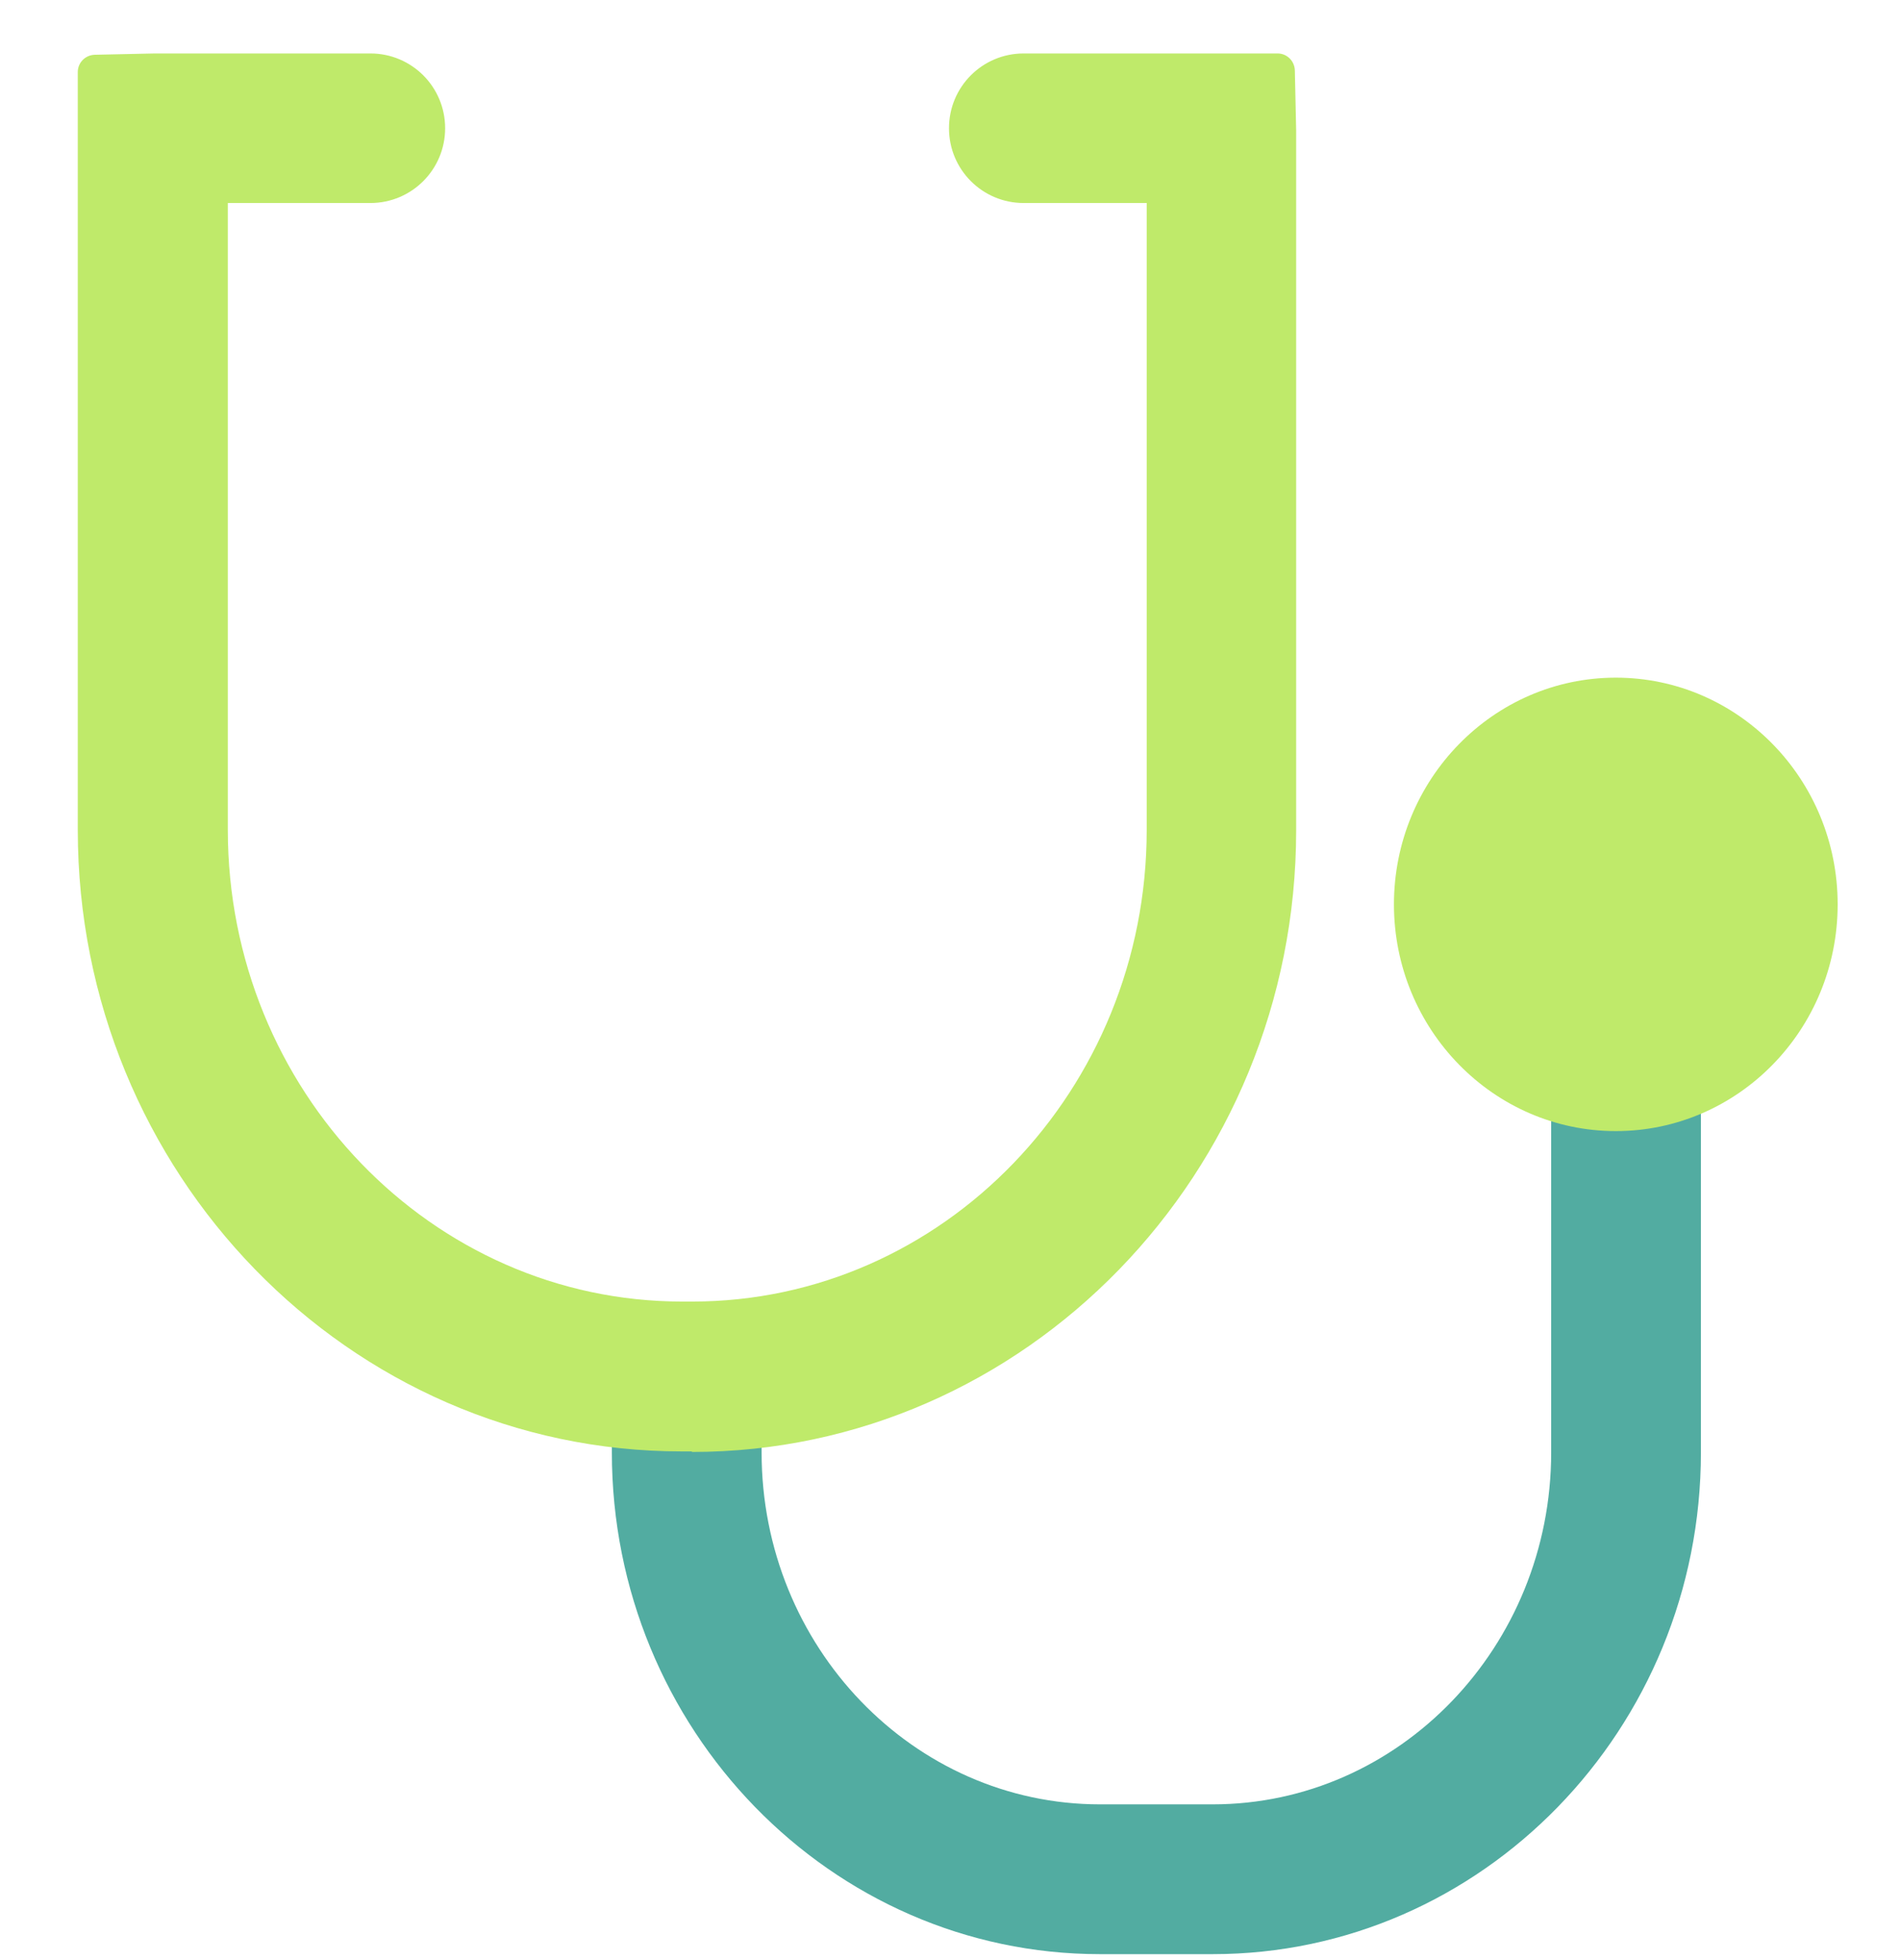 <svg width="32" height="33" viewBox="0 0 32 33" fill="none" xmlns="http://www.w3.org/2000/svg">
<path d="M20.424 32.9H18.527C13.996 32.9 10.305 29.11 10.305 24.453V23.279H12.827V24.453C12.827 27.721 15.384 30.378 18.527 30.378H20.424C23.567 30.378 26.125 27.721 26.125 24.453V17.779H28.647V24.453C28.647 29.11 24.959 32.9 20.424 32.9Z" fill="#52ACA1"/>
<path d="M11.648 24.436H11.483C5.872 24.436 1.31 19.744 1.31 13.971V1.212C1.31 1.056 1.435 0.927 1.596 0.922L2.605 0.9H6.238C6.934 0.9 7.497 1.462 7.497 2.159C7.497 2.855 6.934 3.418 6.238 3.418H3.837V13.971C3.837 18.351 7.269 21.913 11.492 21.913H11.657C15.88 21.913 19.313 18.351 19.313 13.971V3.418H17.241C16.545 3.418 15.983 2.855 15.983 2.159C15.983 1.462 16.545 0.9 17.241 0.9H21.518C21.674 0.9 21.803 1.025 21.808 1.186L21.83 2.195V13.98C21.83 19.748 17.264 24.445 11.657 24.445L11.648 24.436Z" fill="#BFEA6A"/>
<path d="M27.214 19.043C25.151 19.043 23.477 17.328 23.477 15.226C23.477 13.123 25.151 11.409 27.214 11.409C29.276 11.409 30.95 13.119 30.95 15.226C30.95 17.333 29.276 19.043 27.214 19.043Z" fill="#BFEA6A"/>
</svg>
